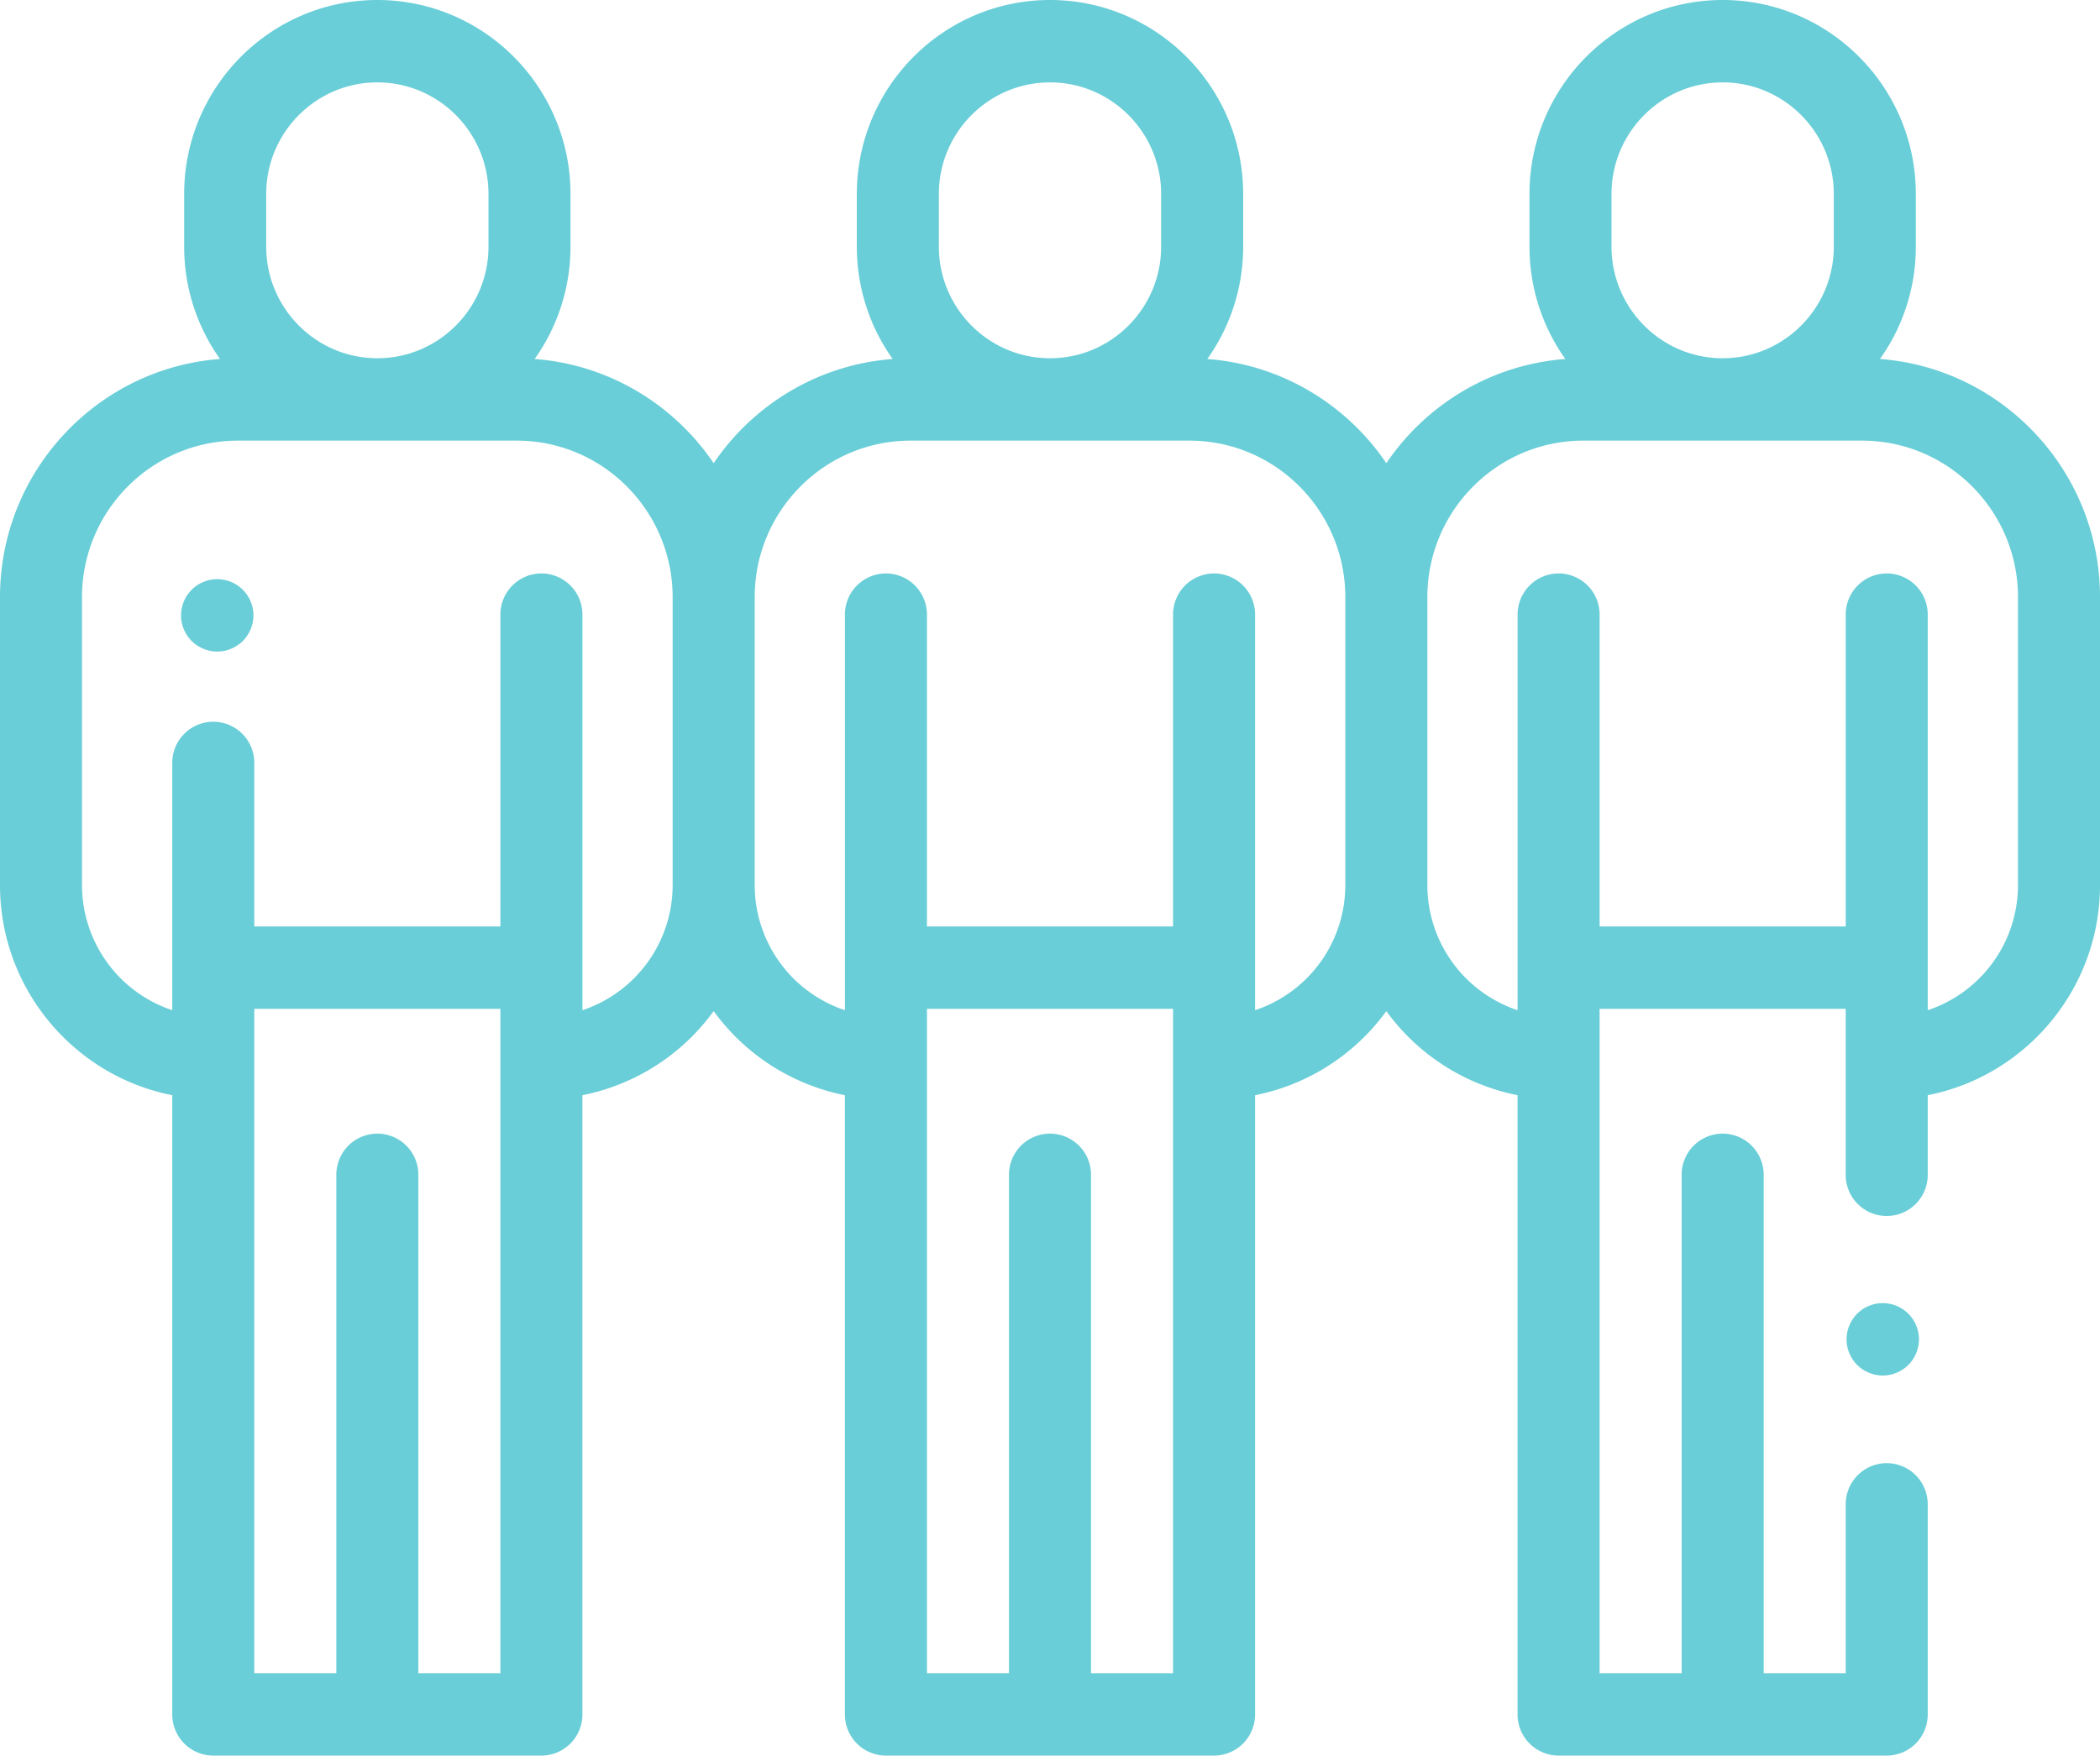 <svg xmlns="http://www.w3.org/2000/svg" width="116" height="97" viewBox="0 0 116 97">
    <g fill="#69CED7" fill-rule="nonzero">
        <path d="M13.414 32.586A2.014 2.014 0 0 0 12 32c-.526 0-1.042.214-1.414.586A2.015 2.015 0 0 0 10 34c0 .526.214 1.042.586 1.414.372.372.888.586 1.414.586.526 0 1.042-.214 1.414-.586.372-.372.586-.888.586-1.414 0-.526-.214-1.042-.586-1.414z"/>
        <path d="M103.846 19.835a10.688 10.688 0 0 0 1.98-6.207v-2.91C105.826 4.808 101.04 0 95.156 0s-10.67 4.808-10.67 10.718v2.91c0 2.312.735 4.454 1.98 6.207-4.108.309-7.696 2.519-9.888 5.758-2.192-3.24-5.78-5.45-9.888-5.758a10.688 10.688 0 0 0 1.98-6.207v-2.91C68.67 4.808 63.883 0 58 0c-5.884 0-10.67 4.808-10.67 10.718v2.91c0 2.312.735 4.454 1.98 6.207-4.109.309-7.697 2.519-9.889 5.758-2.192-3.24-5.78-5.45-9.888-5.758a10.688 10.688 0 0 0 1.98-6.207v-2.91C31.513 4.808 26.726 0 20.843 0c-5.884 0-10.67 4.808-10.67 10.718v2.91c0 2.312.735 4.454 1.98 6.207C5.366 20.345 0 26.05 0 32.994V48.9c0 5.747 4.1 10.548 9.516 11.612v34.212A2.27 2.27 0 0 0 11.78 97h18.125a2.27 2.27 0 0 0 2.266-2.276V60.512a11.794 11.794 0 0 0 7.25-4.646 11.795 11.795 0 0 0 7.25 4.646v34.212A2.27 2.27 0 0 0 48.938 97h18.124a2.27 2.27 0 0 0 2.266-2.276V60.512a11.794 11.794 0 0 0 7.25-4.646 11.795 11.795 0 0 0 7.25 4.646v34.212A2.27 2.27 0 0 0 86.094 97h18.125a2.27 2.27 0 0 0 2.265-2.276V83.117a2.27 2.27 0 0 0-2.265-2.275 2.27 2.27 0 0 0-2.266 2.275v9.331h-4.531V64.911a2.27 2.27 0 0 0-2.266-2.276 2.27 2.27 0 0 0-2.265 2.276v27.537h-4.532V55.74h13.594v9.17a2.27 2.27 0 0 0 2.266 2.277 2.27 2.27 0 0 0 2.265-2.276v-4.399C111.9 59.448 116 54.647 116 48.9V32.994c0-6.944-5.367-12.65-12.154-13.159zm-89.141-9.117c0-3.4 2.754-6.166 6.139-6.166 3.385 0 6.139 2.766 6.139 6.166v2.91c0 3.4-2.754 6.166-6.14 6.166-3.384 0-6.138-2.766-6.138-6.166v-2.91zm12.936 81.73h-4.532V64.911a2.27 2.27 0 0 0-2.265-2.276 2.27 2.27 0 0 0-2.266 2.276v27.537h-4.531V55.74H27.64v36.708zM37.156 48.9a7.291 7.291 0 0 1-4.984 6.916V33.96a2.27 2.27 0 0 0-2.266-2.276 2.27 2.27 0 0 0-2.265 2.276v17.228H14.047v-9.035a2.27 2.27 0 0 0-2.266-2.276 2.27 2.27 0 0 0-2.265 2.276v13.663A7.291 7.291 0 0 1 4.53 48.9V32.994c0-4.769 3.862-8.648 8.61-8.648h15.406c4.747 0 8.61 3.88 8.61 8.648V48.9zm14.705-38.182c0-3.4 2.754-6.166 6.139-6.166 3.385 0 6.139 2.766 6.139 6.166v2.91c0 3.4-2.754 6.166-6.139 6.166-3.385 0-6.139-2.766-6.139-6.166v-2.91zm12.936 81.73h-4.531V64.911A2.27 2.27 0 0 0 58 62.635a2.27 2.27 0 0 0-2.266 2.276v27.537h-4.53V55.74h13.593v36.708zM74.313 48.9a7.291 7.291 0 0 1-4.985 6.916V33.96a2.27 2.27 0 0 0-2.266-2.276 2.27 2.27 0 0 0-2.265 2.276v17.228H51.203V33.96a2.27 2.27 0 0 0-2.266-2.276 2.27 2.27 0 0 0-2.265 2.276v21.856a7.291 7.291 0 0 1-4.984-6.916V32.994c0-4.769 3.862-8.648 8.609-8.648h15.406c4.747 0 8.61 3.88 8.61 8.648V48.9zm14.704-38.182c0-3.4 2.754-6.166 6.14-6.166 3.384 0 6.138 2.766 6.138 6.166v2.91c0 3.4-2.754 6.166-6.139 6.166-3.385 0-6.139-2.766-6.139-6.166v-2.91zM111.47 48.9a7.291 7.291 0 0 1-4.985 6.916V33.96a2.27 2.27 0 0 0-2.265-2.276 2.27 2.27 0 0 0-2.266 2.276v17.228H88.36V33.96a2.27 2.27 0 0 0-2.265-2.276 2.27 2.27 0 0 0-2.266 2.276v21.856a7.291 7.291 0 0 1-4.984-6.916V32.994c0-4.769 3.862-8.648 8.61-8.648h15.405c4.748 0 8.61 3.88 8.61 8.648V48.9z"/>
        <path d="M105.414 72.586A2.01 2.01 0 0 0 104 72c-.526 0-1.042.214-1.414.586A2.015 2.015 0 0 0 102 74c0 .528.214 1.042.586 1.414.372.372.888.586 1.414.586.526 0 1.042-.214 1.414-.586.372-.372.586-.888.586-1.414 0-.526-.214-1.042-.586-1.414z"/>
    </g>
</svg>
